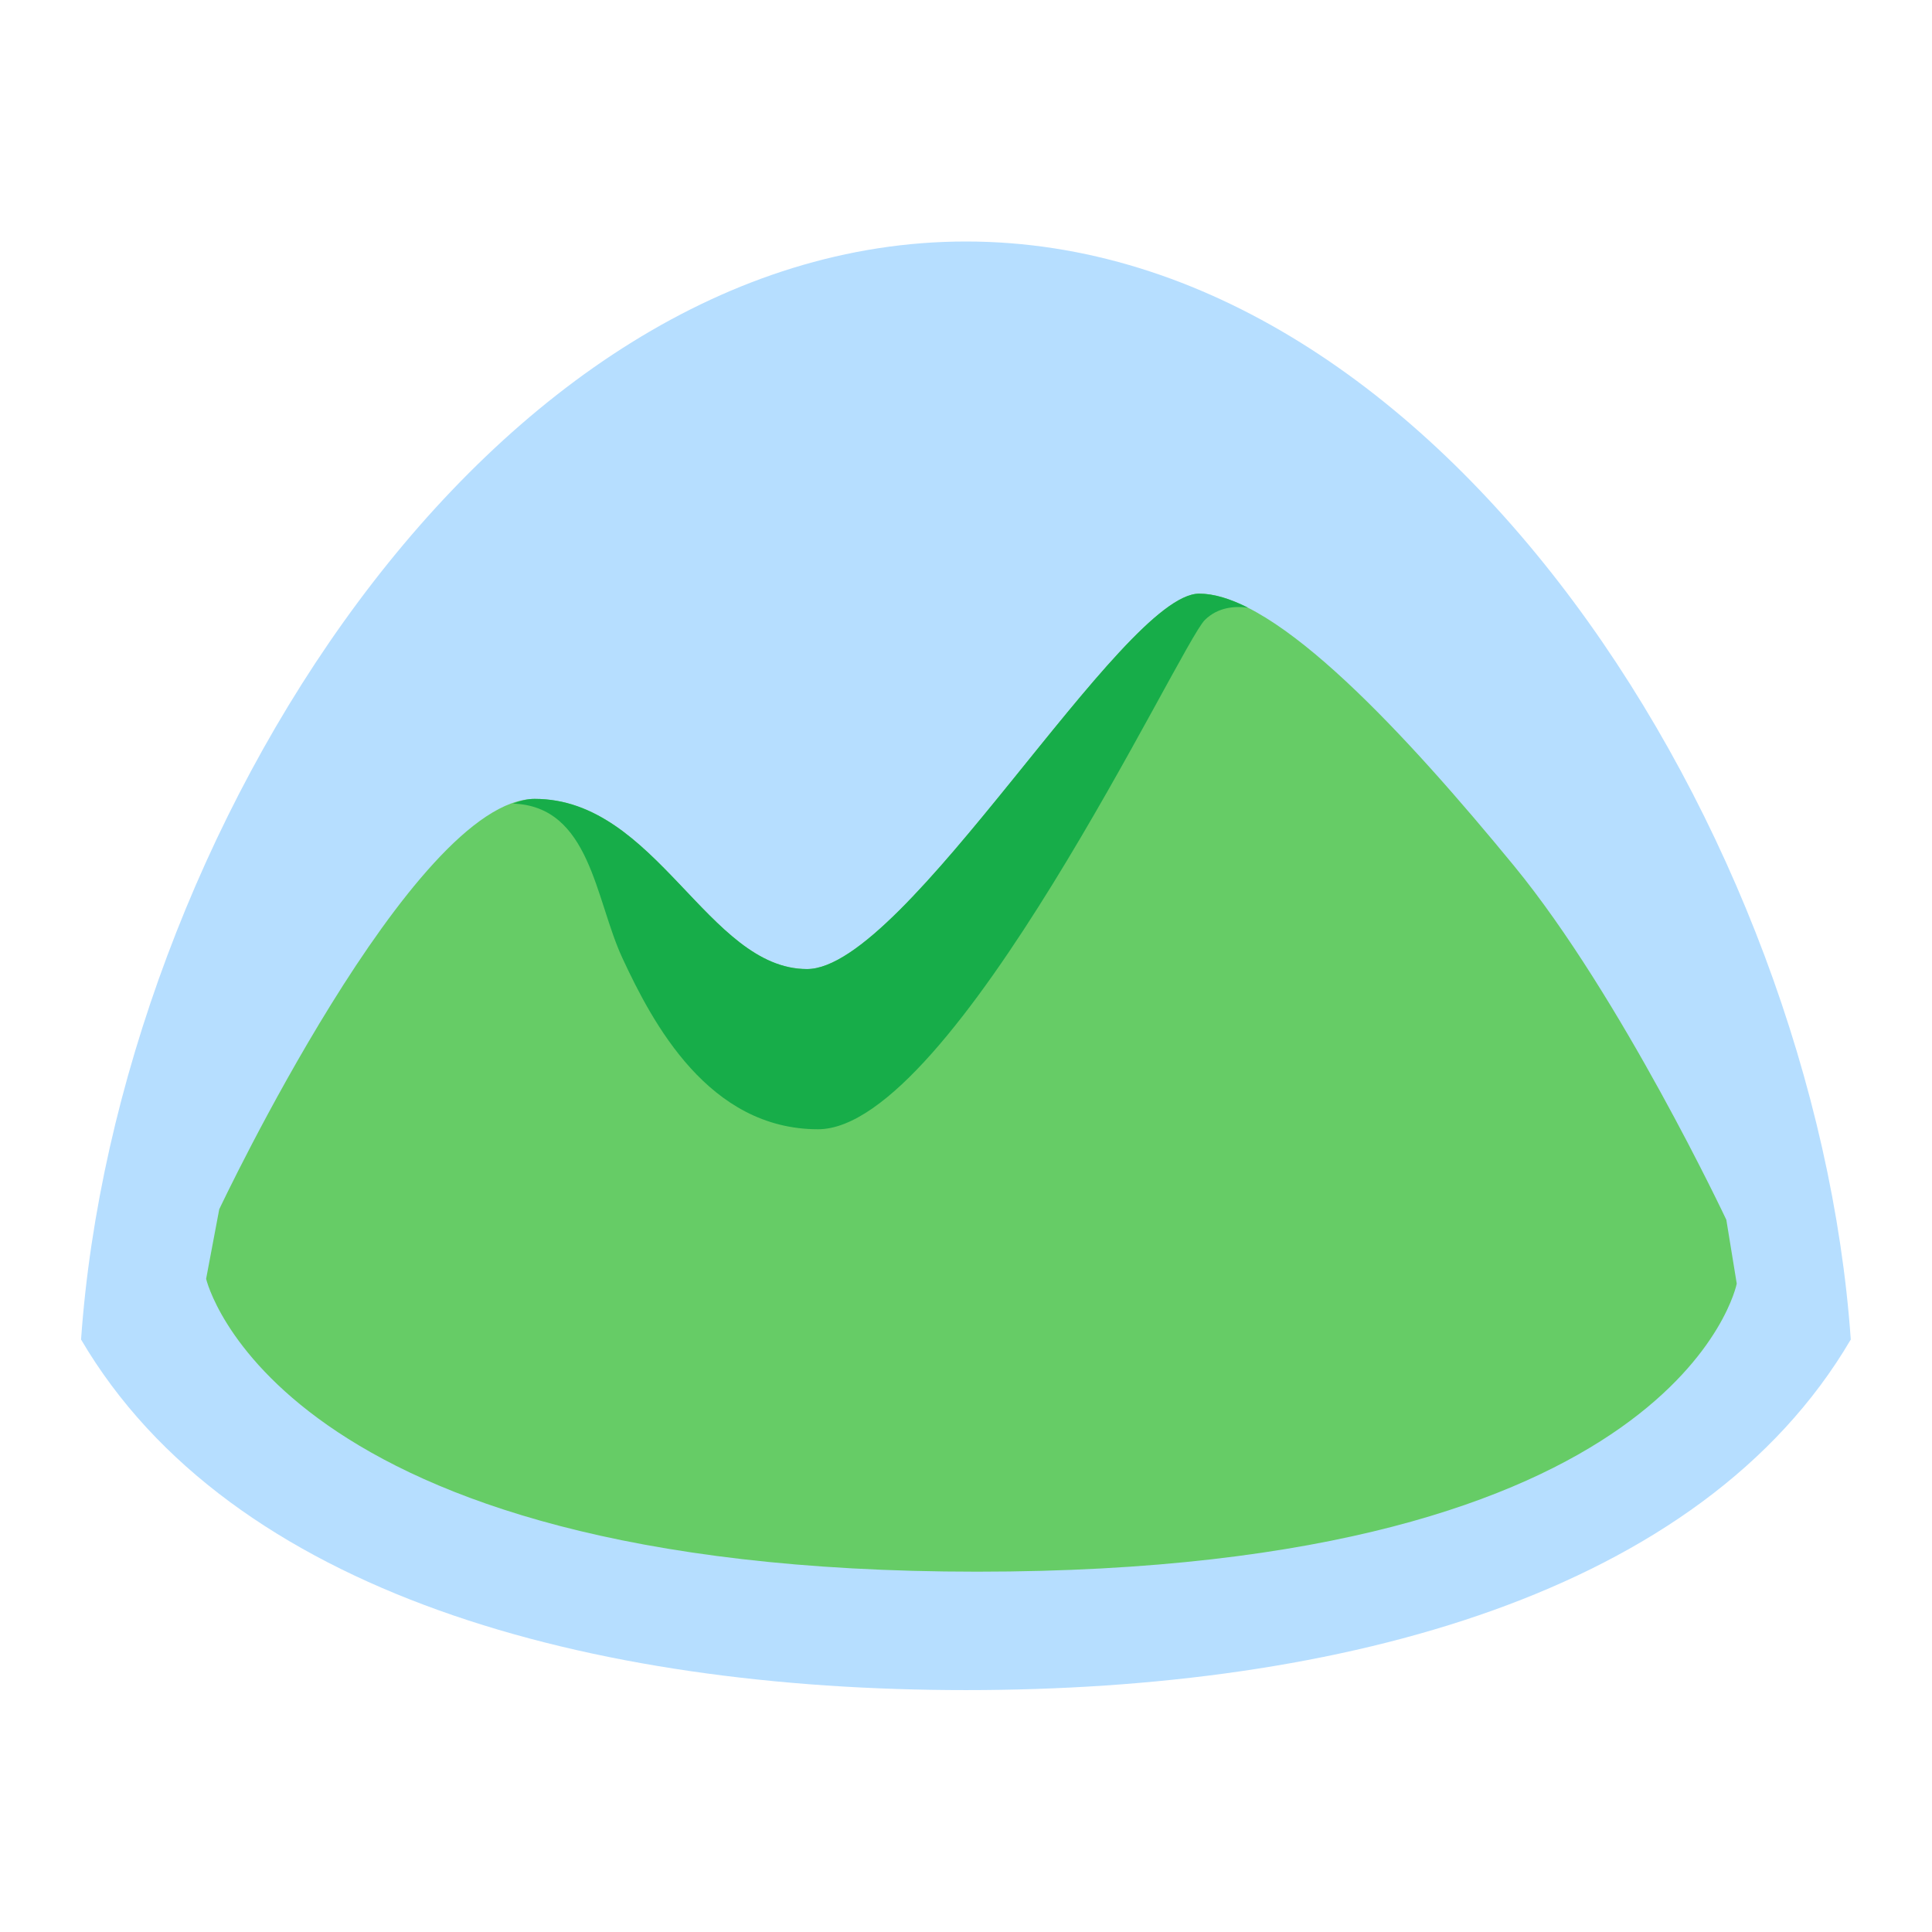 <?xml version="1.0" encoding="UTF-8"?>
<svg width="48px" height="48px" viewBox="0 0 48 48" version="1.1" xmlns="http://www.w3.org/2000/svg" xmlns:xlink="http://www.w3.org/1999/xlink">
    <!-- Generator: Sketch 55.2 (78181) - https://sketchapp.com -->
    <title>basecamp copy</title>
    <desc>Created with Sketch.</desc>
    <g id="basecamp-copy" stroke="none" stroke-width="1" fill="none" fill-rule="evenodd">
        <g id="Basecamp-(1)" transform="translate(2, 6)" fill-rule="nonzero">
            <path d="M21.999,0 C10.163,0 0.891,14.789 0.014,27.28 C3.728,33.611 12.684,35.99 21.999,35.99 C31.313,35.99 40.27,33.611 43.982,27.28 C43.105,14.789 33.834,0 21.999,0" id="Path" fill="#B6DEFF"></path>
            <path d="M40.89,24.305 C40.89,24.305 38.276,18.754 35.619,15.516 C32.96,12.276 29.713,8.749 27.793,8.749 C25.875,8.749 20.511,18.076 18.05,18.076 C15.589,18.076 14.31,13.848 11.284,13.848 C8.257,13.848 3.447,24.044 3.447,24.044 L3.121,25.772 C3.121,25.772 4.792,33.048 22.272,33.048 C39.752,33.048 41.149,25.892 41.149,25.892 L40.89,24.304" id="Path" fill="#66CC66"></path>
            <path d="M18.324,22.056 C15.609,22.056 14.217,19.426 13.463,17.802 C12.784,16.339 12.667,14.03 10.742,13.965 C10.931,13.891 11.113,13.848 11.284,13.848 C14.31,13.848 15.589,18.076 18.05,18.076 C20.511,18.076 25.875,8.749 27.793,8.749 C28.155,8.749 28.562,8.874 29.004,9.097 C28.677,9.054 28.258,9.084 27.935,9.402 C27.315,10.011 21.685,22.056 18.324,22.056" id="Path" fill="#17AD49"></path>
        </g>
    </g>
</svg>